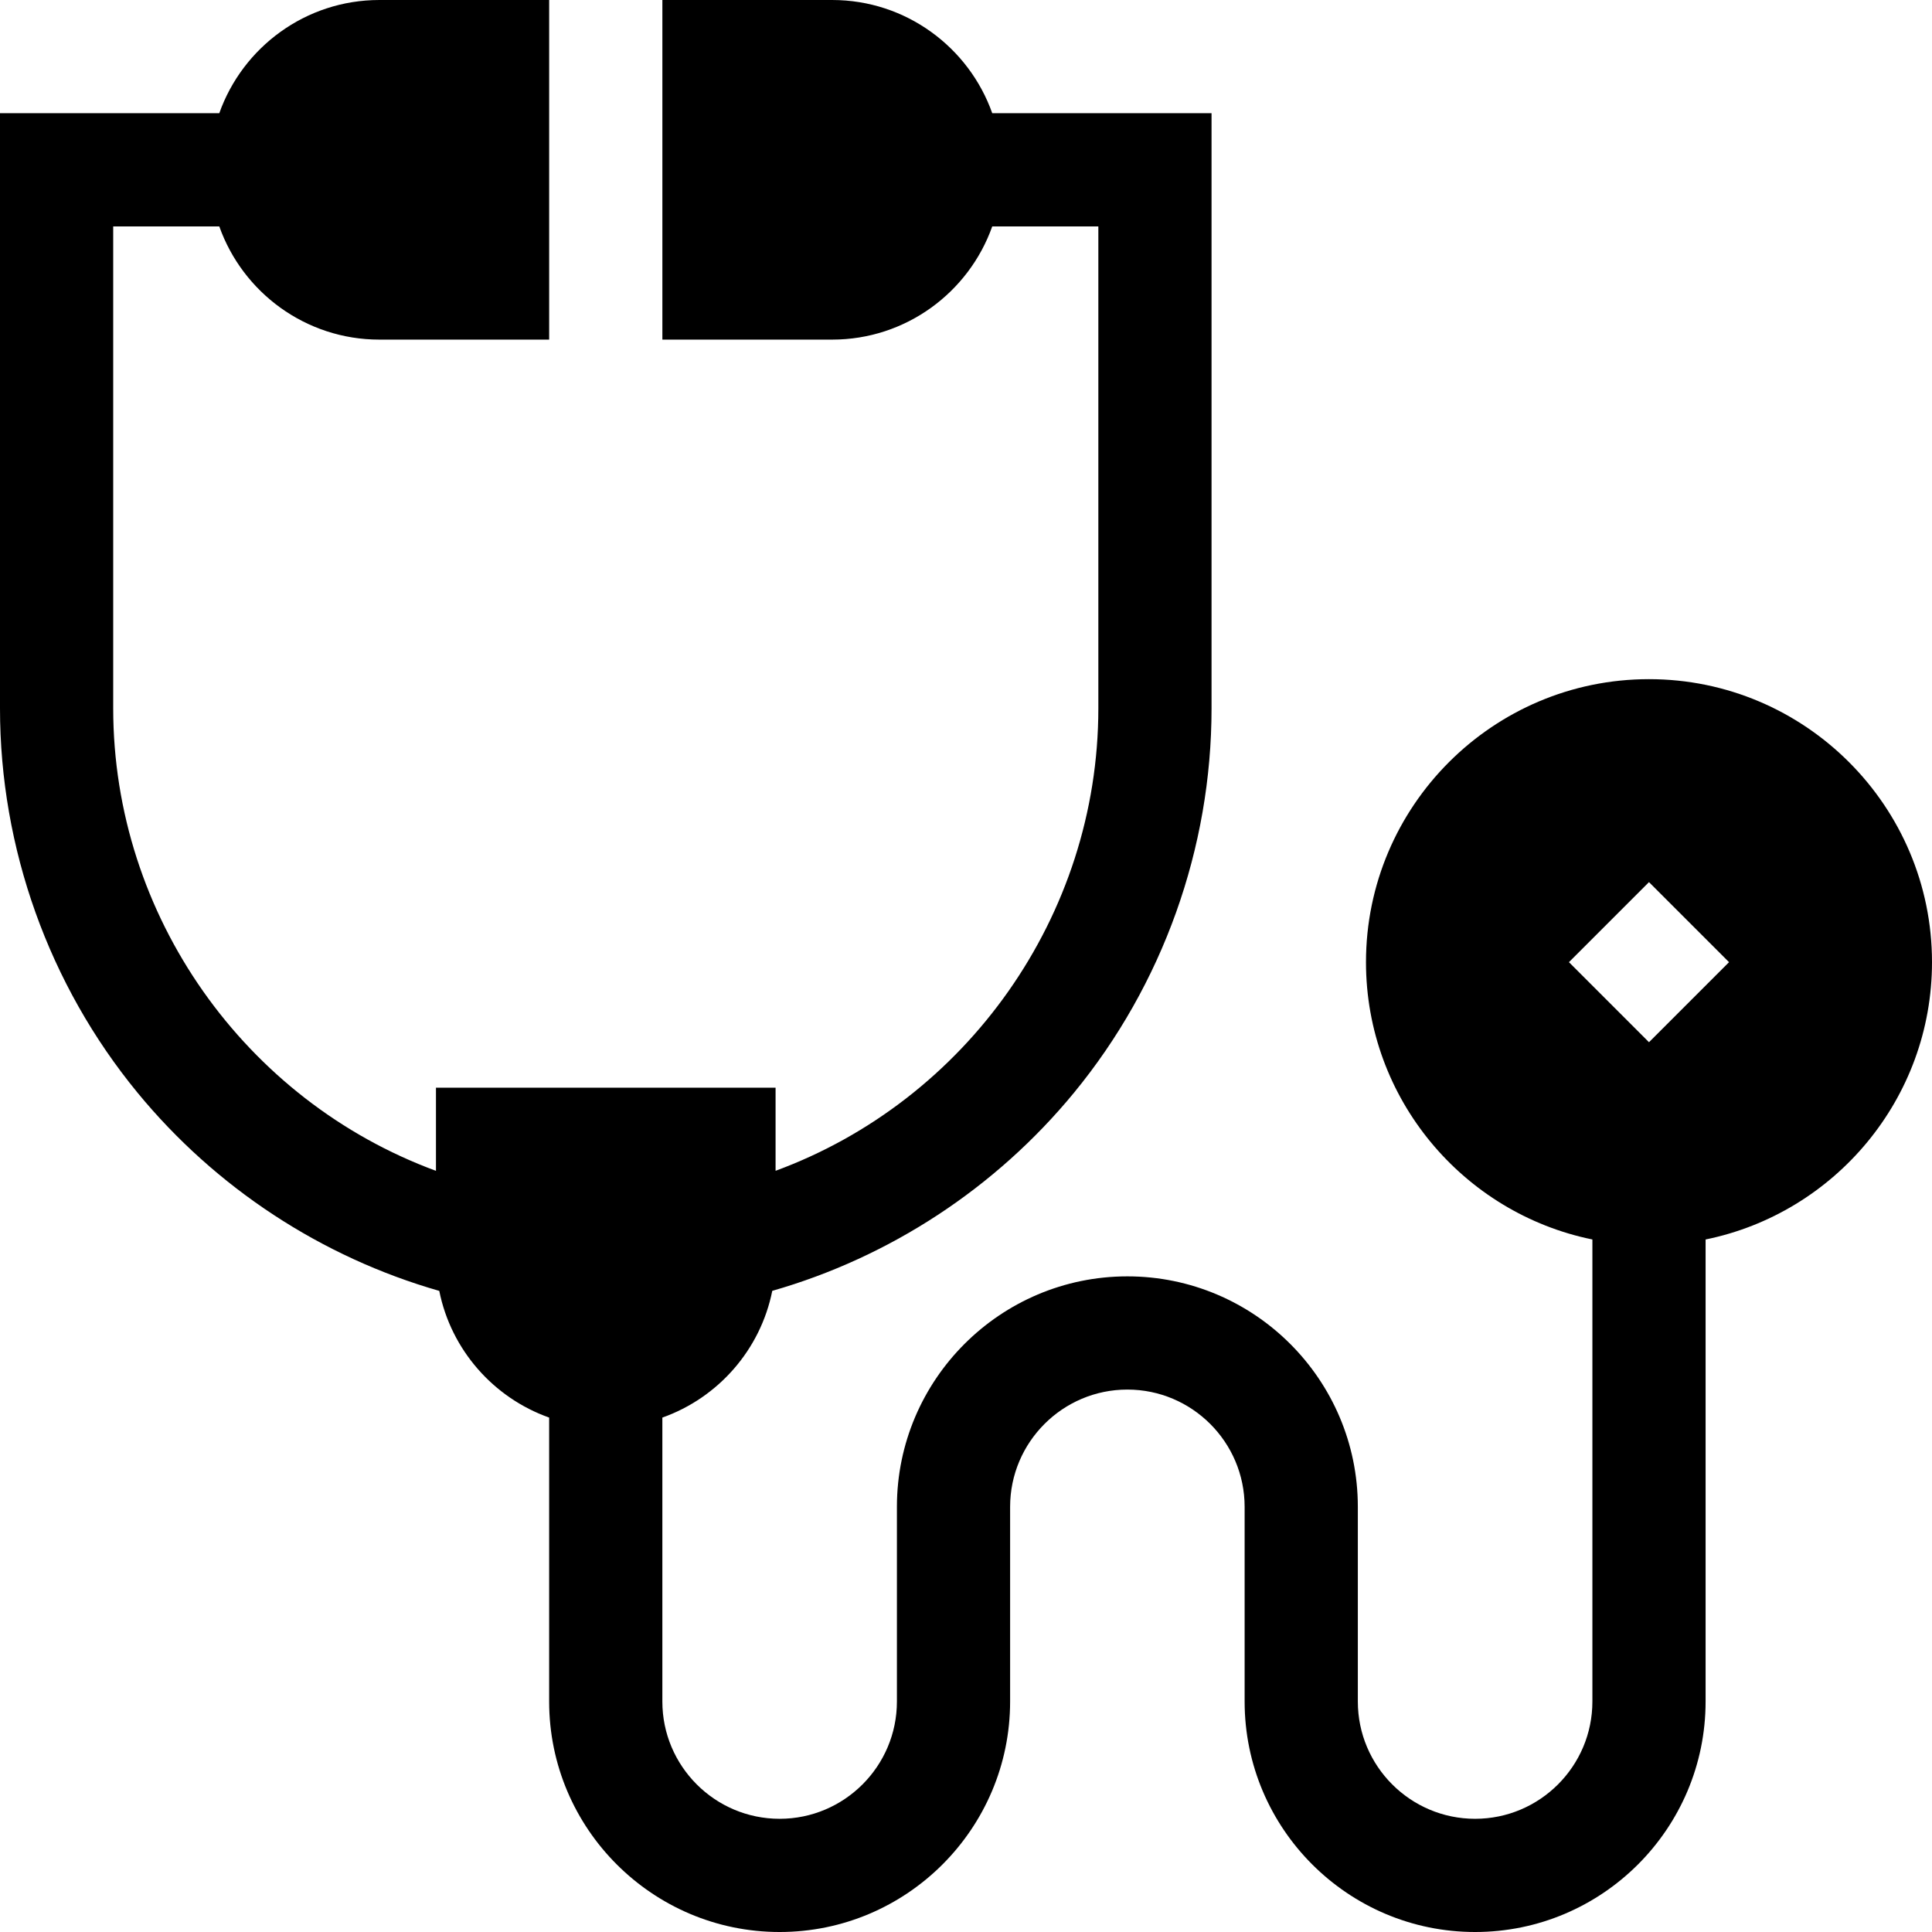 <svg id="Capa_1" enable-background="new 0 0 512 512" height="512" viewBox="0 0 512 512" width="512" xmlns="http://www.w3.org/2000/svg"><path d="m512 254.984c0-41.355-33.645-75-75-75s-75 33.645-75 75c0 36.219 25.808 66.522 60 73.491v122.445c0 17.138-13.942 31.08-31.08 31.08s-31.08-13.942-31.08-31.08v-51.595c0-33.677-27.398-61.075-61.075-61.075s-61.074 27.398-61.074 61.075v51.595c0 17.138-13.942 31.08-31.08 31.08s-31.08-13.942-31.08-31.08v-75.246c14.761-5.234 26.004-17.959 29.128-33.586 31.151-8.913 59.237-27.281 79.978-52.525 23.495-28.597 36.435-64.765 36.435-101.842v-157.721h-58.116c-6.192-17.459-22.865-30-42.42-30h-45v90h45c19.555 0 36.228-12.541 42.42-30h28.116v127.72c0 55.089-35.027 103.965-85.536 122.553v-22.02h-90v22.029c-50.51-18.595-85.536-67.475-85.536-122.562v-127.72h28.114c6.192 17.459 22.865 30 42.42 30h45v-90h-45c-19.555 0-36.228 12.541-42.42 30h-58.114v157.72c0 37.072 12.938 73.239 36.432 101.839 20.742 25.25 48.829 43.624 79.98 52.54 3.127 15.619 14.364 28.338 29.118 33.572v75.249c0 33.68 27.4 61.08 61.08 61.08s61.08-27.4 61.08-61.08v-51.595c0-17.135 13.939-31.075 31.074-31.075s31.075 13.94 31.075 31.075v51.595c0 33.68 27.4 61.08 61.08 61.08s61.081-27.4 61.081-61.08v-122.445c34.192-6.968 60-37.271 60-73.491zm-75 21.213-21.213-21.213 21.213-21.213 21.213 21.213z"/></svg>